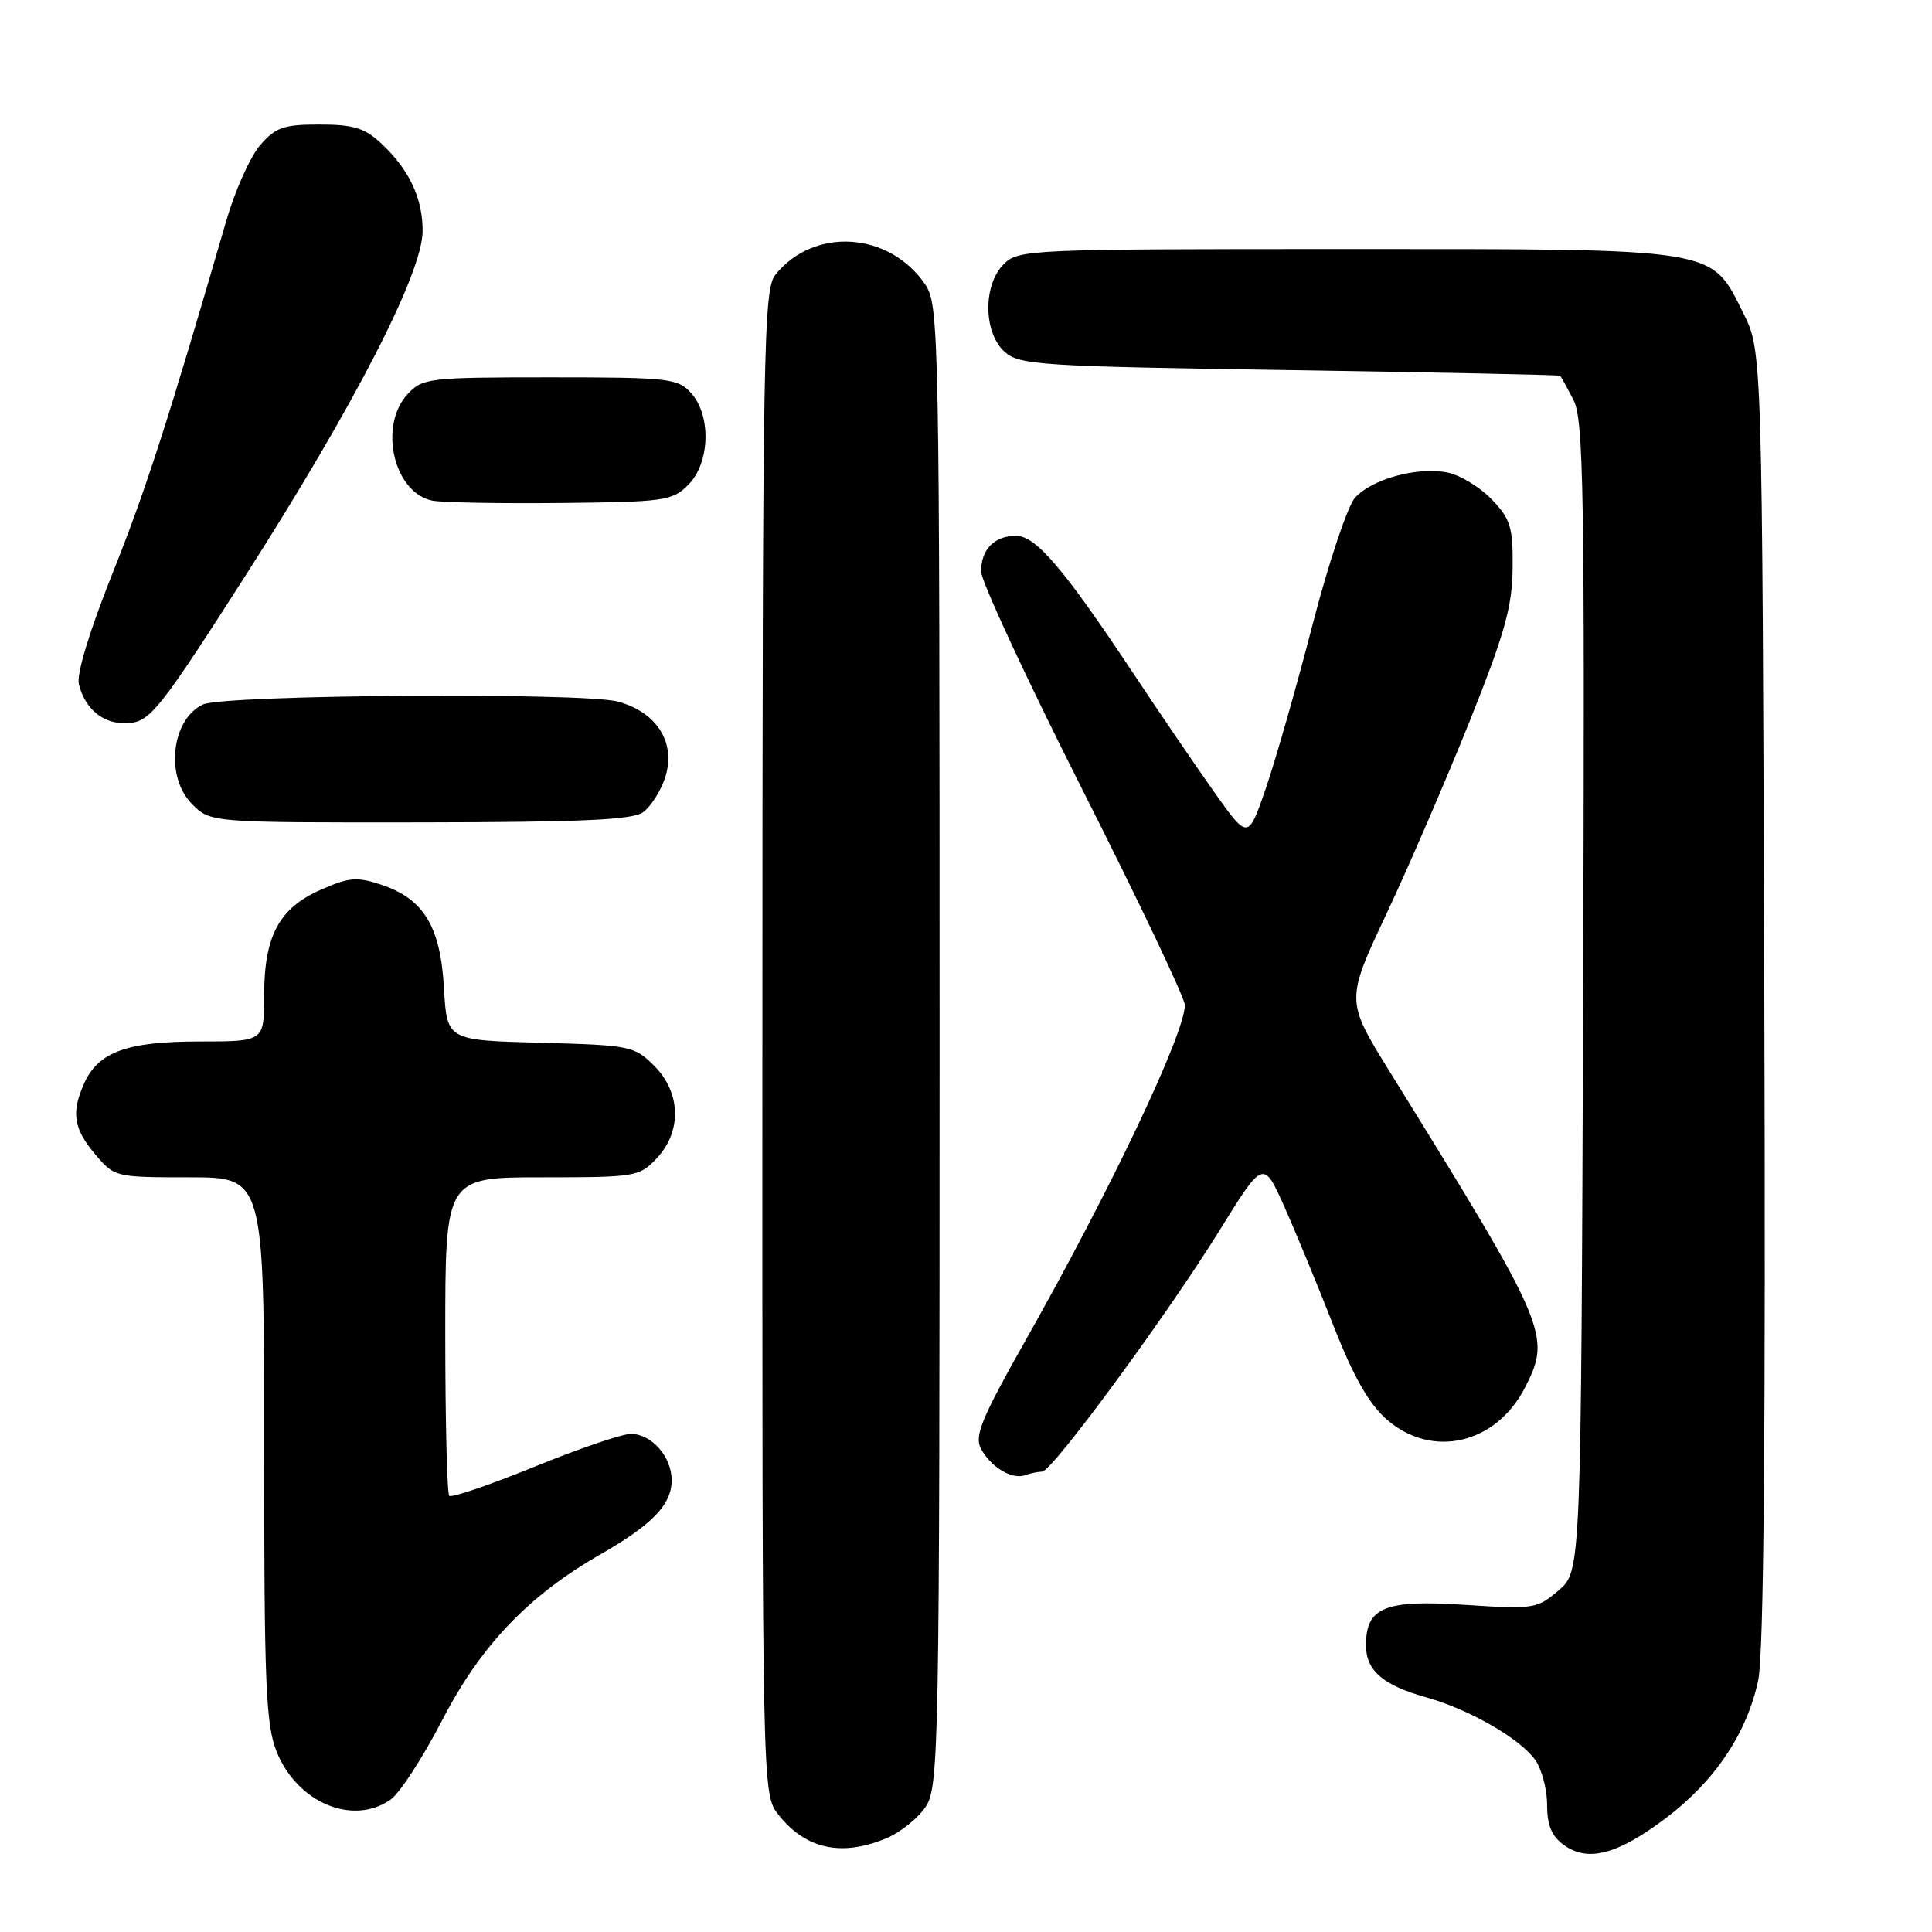 <?xml version="1.0" encoding="UTF-8" standalone="no"?>
<!DOCTYPE svg PUBLIC "-//W3C//DTD SVG 1.1//EN" "http://www.w3.org/Graphics/SVG/1.1/DTD/svg11.dtd" >
<svg xmlns="http://www.w3.org/2000/svg" xmlns:xlink="http://www.w3.org/1999/xlink" version="1.1" viewBox="0 0 256 256">
 <g >
 <path fill="currentColor"
d=" M 220.75 240.90 C 227.25 235.99 231.53 229.58 232.98 222.59 C 233.71 219.08 233.97 189.94 233.78 131.96 C 233.50 46.50 233.50 46.50 231.00 41.50 C 226.64 32.77 228.07 33.00 178.25 33.00 C 136.33 33.00 134.94 33.06 133.00 35.00 C 130.24 37.76 130.29 44.05 133.10 46.60 C 135.06 48.37 137.63 48.54 170.85 49.04 C 190.46 49.34 206.60 49.68 206.72 49.79 C 206.85 49.91 207.64 51.34 208.49 52.99 C 209.85 55.61 210.00 65.07 209.77 132.07 C 209.50 208.17 209.50 208.17 206.54 210.72 C 203.67 213.18 203.24 213.25 194.10 212.65 C 183.48 211.95 181.00 212.97 181.00 218.00 C 181.00 221.37 183.24 223.30 189.00 224.91 C 194.73 226.52 201.46 230.39 203.45 233.24 C 204.30 234.45 205.00 237.12 205.00 239.17 C 205.00 241.88 205.61 243.32 207.25 244.50 C 210.43 246.77 214.36 245.73 220.75 240.90 Z  M 117.45 243.58 C 119.32 242.80 121.67 240.91 122.67 239.38 C 124.41 236.72 124.50 231.82 124.50 138.54 C 124.50 43.90 124.43 40.40 122.60 37.70 C 117.86 30.71 107.90 30.04 102.77 36.37 C 101.16 38.36 101.04 45.24 101.02 138.12 C 101.00 237.73 101.00 237.73 103.14 240.45 C 106.73 245.02 111.51 246.07 117.45 243.58 Z  M 51.75 238.46 C 52.96 237.62 56.02 232.90 58.57 227.98 C 63.69 218.05 70.01 211.43 79.56 205.96 C 86.43 202.03 89.00 199.36 89.00 196.14 C 89.00 193.02 86.34 190.00 83.59 190.00 C 82.43 190.00 76.67 191.96 70.77 194.37 C 64.88 196.77 59.82 198.49 59.53 198.20 C 59.24 197.91 59.00 188.29 59.00 176.83 C 59.00 156.00 59.00 156.00 71.83 156.00 C 84.25 156.00 84.73 155.92 87.03 153.47 C 90.37 149.91 90.23 144.77 86.68 141.22 C 84.06 138.60 83.52 138.49 71.59 138.17 C 59.22 137.84 59.22 137.84 58.83 130.95 C 58.37 122.77 56.16 119.12 50.56 117.24 C 47.29 116.15 46.25 116.24 42.48 117.91 C 36.96 120.35 35.00 124.03 35.00 131.95 C 35.00 138.00 35.00 138.00 26.45 138.00 C 16.87 138.00 13.07 139.37 11.19 143.47 C 9.41 147.39 9.72 149.52 12.59 152.92 C 15.16 155.98 15.25 156.00 25.09 156.00 C 35.00 156.00 35.00 156.00 35.00 191.98 C 35.00 223.09 35.22 228.52 36.65 232.09 C 39.36 238.86 46.74 241.97 51.75 238.46 Z  M 138.09 195.00 C 139.39 195.00 154.57 174.36 161.56 163.09 C 167.40 153.67 167.40 153.67 170.19 159.90 C 171.71 163.33 174.64 170.41 176.68 175.64 C 179.32 182.38 181.37 185.99 183.73 188.07 C 189.74 193.34 198.24 191.37 202.09 183.82 C 205.59 176.96 205.12 175.86 184.17 142.04 C 178.31 132.58 178.31 132.58 183.71 121.10 C 186.68 114.78 191.64 103.29 194.74 95.56 C 199.37 83.99 200.38 80.40 200.43 75.32 C 200.49 69.85 200.17 68.80 197.67 66.18 C 196.11 64.55 193.46 62.94 191.78 62.61 C 187.83 61.82 181.80 63.46 179.55 65.95 C 178.57 67.02 176.05 74.56 173.94 82.70 C 171.84 90.84 169.05 100.60 167.75 104.40 C 165.38 111.29 165.38 111.29 160.85 104.90 C 158.36 101.38 153.49 94.22 150.02 89.00 C 140.92 75.30 137.25 71.00 134.63 71.00 C 131.76 71.00 130.00 72.79 130.00 75.72 C 130.00 77.00 136.07 90.08 143.50 104.78 C 150.93 119.49 157.00 132.26 157.00 133.17 C 157.00 136.96 147.12 157.76 135.82 177.73 C 130.08 187.89 129.09 190.29 129.97 191.94 C 131.29 194.41 134.08 196.09 135.83 195.47 C 136.56 195.21 137.58 195.00 138.09 195.00 Z  M 85.25 107.60 C 86.22 106.87 87.49 104.90 88.07 103.22 C 89.69 98.57 87.15 94.39 81.86 92.96 C 77.24 91.72 29.62 92.05 26.89 93.35 C 22.69 95.33 21.86 102.95 25.45 106.55 C 27.91 109.00 27.91 109.00 55.70 108.97 C 77.27 108.94 83.89 108.64 85.25 107.60 Z  M 32.70 76.00 C 47.07 53.51 56.00 36.12 56.00 30.59 C 56.00 26.24 54.21 22.45 50.51 19.00 C 48.33 16.96 46.83 16.50 42.33 16.50 C 37.56 16.50 36.51 16.87 34.45 19.26 C 33.15 20.78 31.13 25.28 29.98 29.26 C 22.30 55.70 19.33 64.92 14.90 75.99 C 11.83 83.69 10.12 89.33 10.45 90.67 C 11.33 94.16 13.95 96.14 17.24 95.80 C 19.95 95.53 21.45 93.60 32.70 76.00 Z  M 91.20 64.24 C 94.08 61.36 94.27 55.06 91.57 52.08 C 89.81 50.13 88.64 50.00 72.88 50.00 C 56.88 50.00 55.98 50.10 54.04 52.19 C 50.12 56.40 52.14 65.26 57.26 66.33 C 58.49 66.59 66.13 66.73 74.23 66.65 C 88.07 66.51 89.08 66.37 91.20 64.24 Z "/>
</g>
</svg>